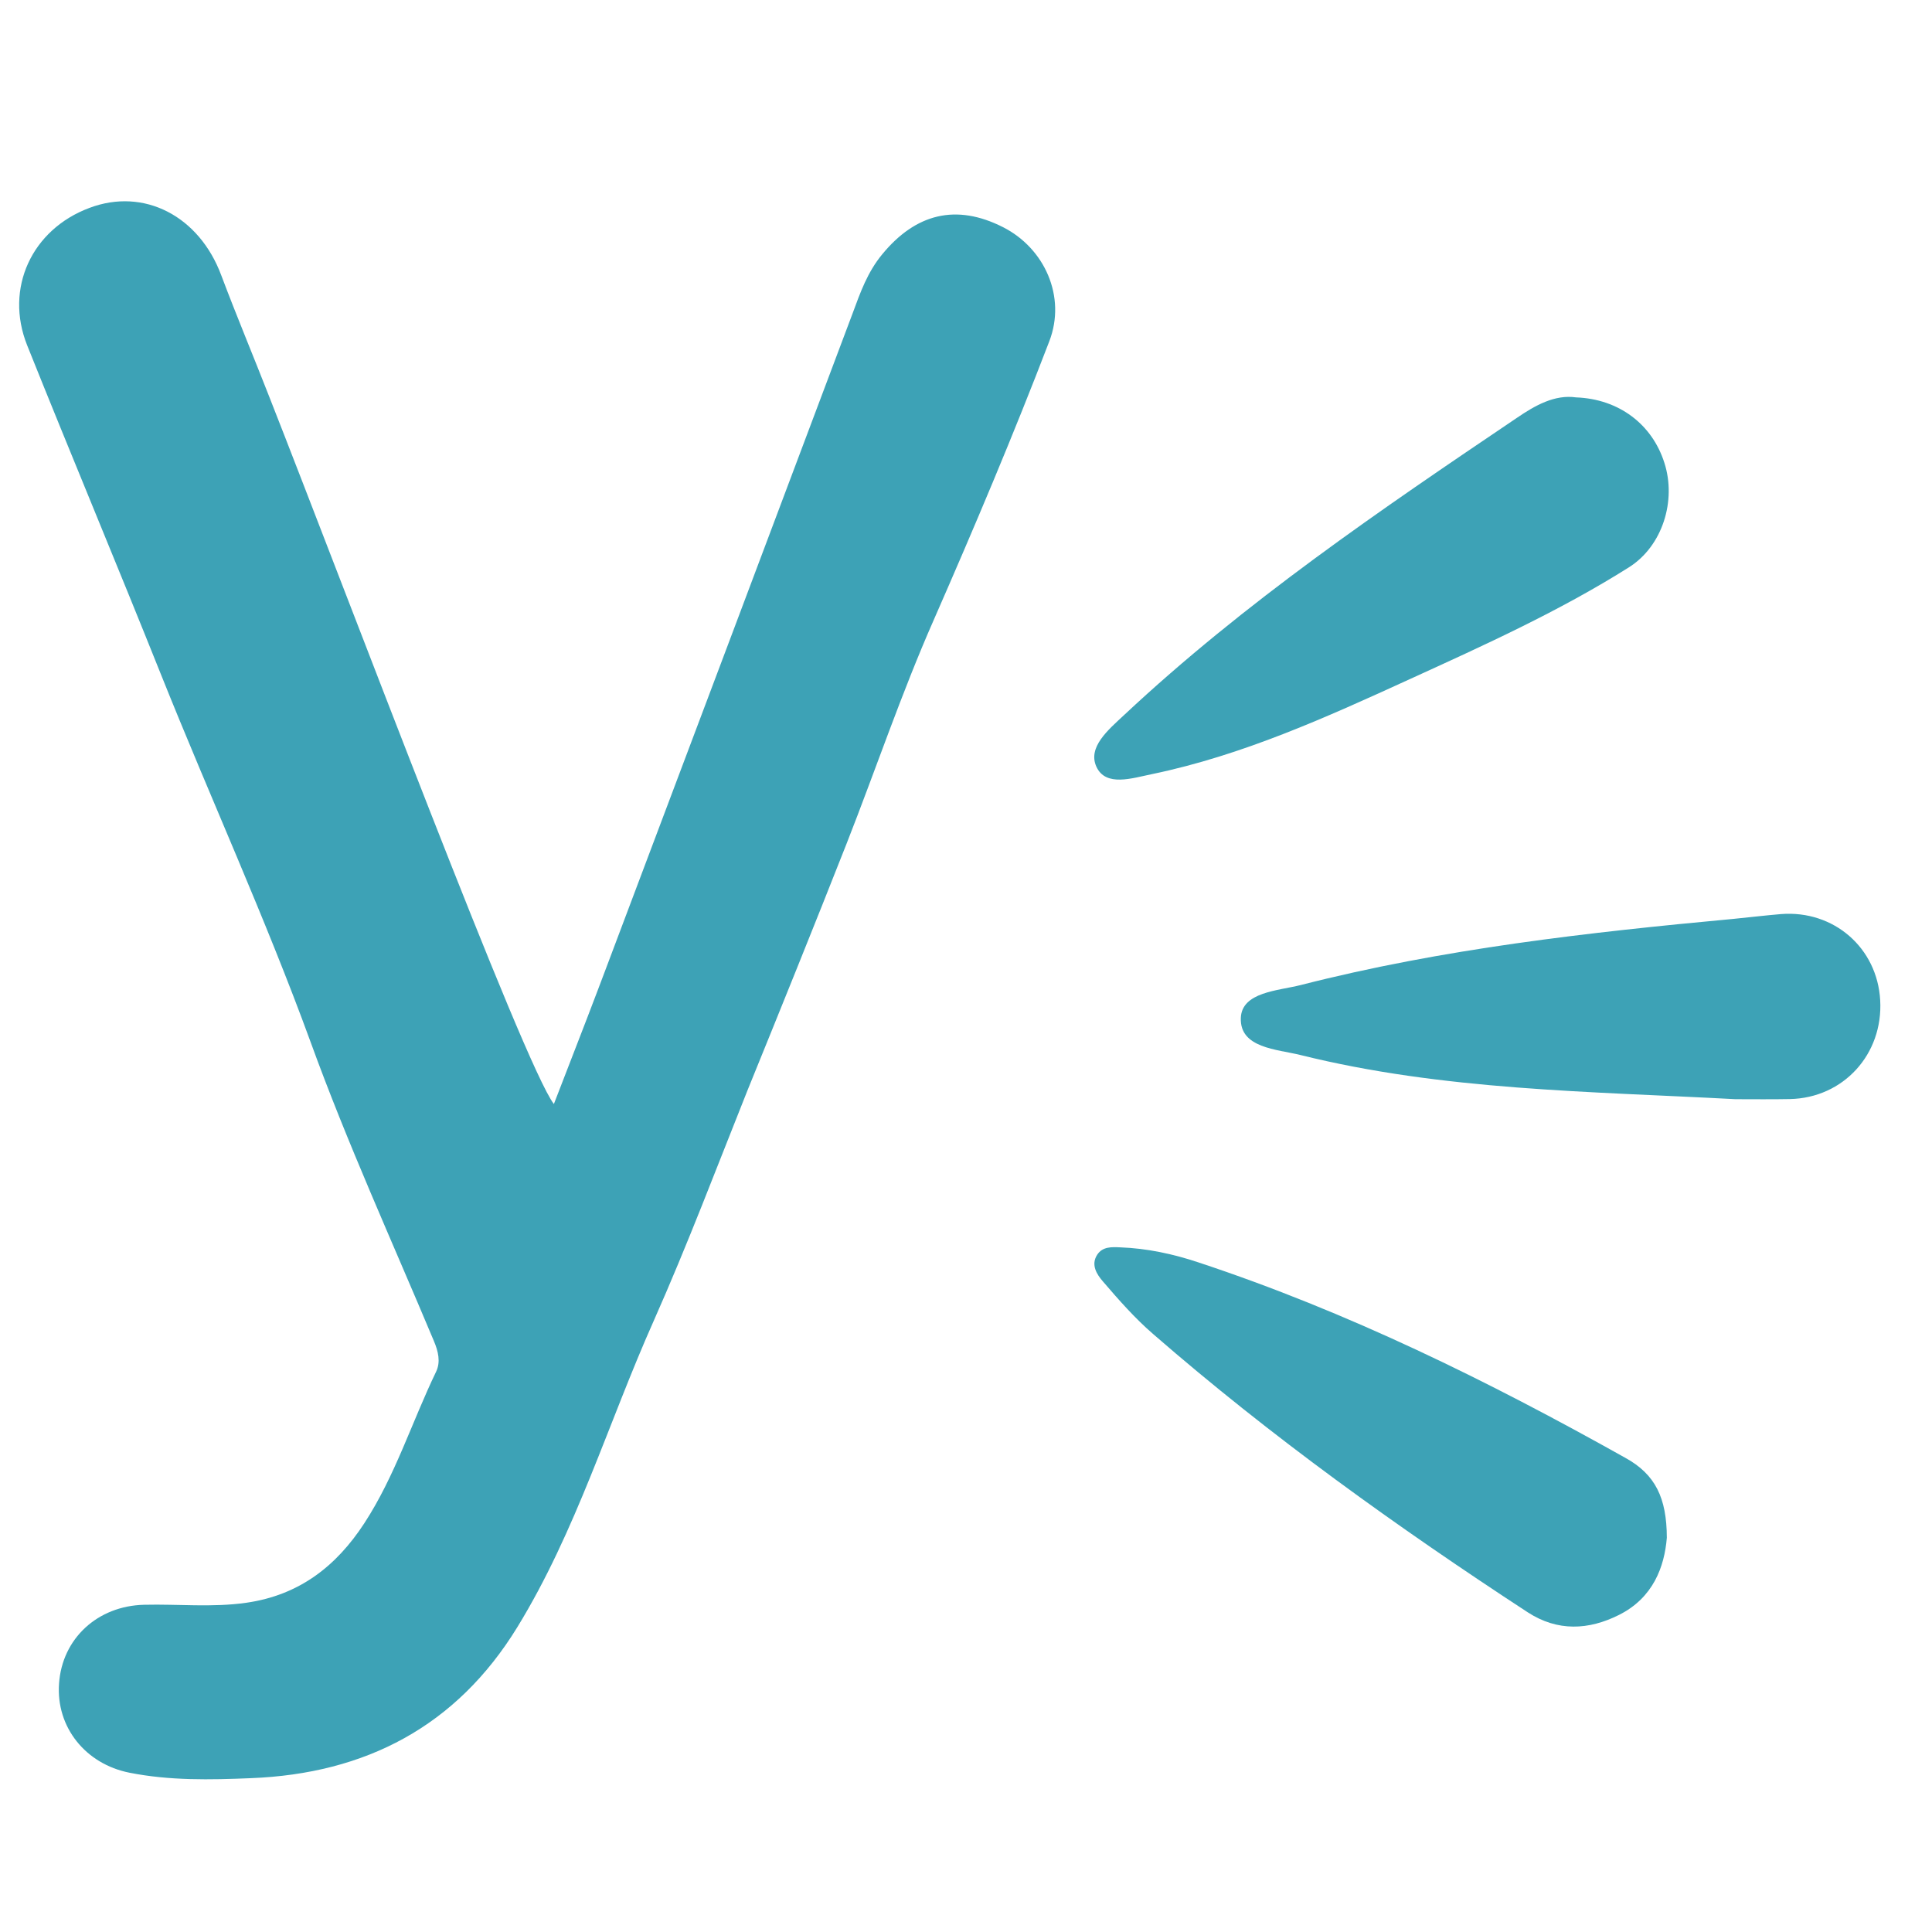 <?xml version="1.0" encoding="iso-8859-1"?>
<!-- Generator: Adobe Illustrator 16.0.0, SVG Export Plug-In . SVG Version: 6.00 Build 0)  -->
<!DOCTYPE svg PUBLIC "-//W3C//DTD SVG 1.1//EN" "http://www.w3.org/Graphics/SVG/1.1/DTD/svg11.dtd">
<svg version="1.1" id="Layer_1" xmlns="http://www.w3.org/2000/svg" xmlns:xlink="http://www.w3.org/1999/xlink" x="0px" y="0px"
	 width="16px" height="16px" viewBox="0 0 16 16" style="enable-background:new 0 0 16 16;" xml:space="preserve">
<g>
	<path style="fill-rule:evenodd;clip-rule:evenodd;fill:#3DA2B6;" d="M4.952,8.196C4.837,8.5,4.717,8.805,4.587,9.143
		C4.341,8.827,2.876,4.928,2.232,3.291C2.1,2.953,1.96,2.619,1.832,2.279c-0.183-0.49-0.64-0.728-1.092-0.557
		C0.264,1.9,0.036,2.387,0.225,2.86c0.366,0.914,0.746,1.82,1.111,2.733c0.406,1.014,0.861,2.008,1.236,3.036
		c0.304,0.838,0.676,1.653,1.021,2.476c0.037,0.087,0.057,0.174,0.019,0.254c-0.201,0.417-0.34,0.865-0.595,1.256
		c-0.232,0.356-0.539,0.595-0.975,0.658c-0.284,0.041-0.565,0.01-0.848,0.017c-0.386,0.009-0.68,0.28-0.705,0.653
		c-0.026,0.36,0.219,0.666,0.584,0.738c0.333,0.066,0.668,0.059,1.005,0.045c0.949-0.037,1.702-0.429,2.206-1.25
		c0.488-0.796,0.753-1.693,1.131-2.54c0.278-0.626,0.521-1.269,0.775-1.905C6.467,8.35,6.742,7.67,7.011,6.987
		c0.242-0.616,0.454-1.245,0.721-1.851c0.335-0.764,0.66-1.532,0.958-2.31C8.832,2.456,8.65,2.056,8.308,1.882
		C7.917,1.683,7.583,1.77,7.307,2.105c-0.124,0.15-0.182,0.317-0.246,0.49C6.378,4.413,5.693,6.231,5.008,8.048
		C4.989,8.098,4.971,8.146,4.952,8.196L4.952,8.196z"/>
	<path style="fill-rule:evenodd;clip-rule:evenodd;fill:#3DA2B6;" d="M13.804,12.735c-0.02,0.241-0.113,0.497-0.396,0.639
		c-0.251,0.126-0.508,0.139-0.755-0.021c-1.079-0.705-2.127-1.456-3.102-2.304c-0.153-0.132-0.288-0.286-0.42-0.44
		c-0.046-0.054-0.099-0.133-0.045-0.217c0.045-0.07,0.123-0.065,0.191-0.062c0.222,0.008,0.439,0.055,0.646,0.124
		c1.238,0.409,2.402,0.983,3.537,1.619C13.709,12.21,13.803,12.405,13.804,12.735z"/>
	<path style="fill-rule:evenodd;clip-rule:evenodd;fill:#3DA2B6;" d="M13.052,3.291c0.355,0.013,0.631,0.223,0.732,0.543
		c0.1,0.311-0.014,0.688-0.295,0.865c-0.576,0.363-1.197,0.644-1.815,0.926c-0.689,0.315-1.383,0.63-2.134,0.786
		C9.377,6.444,9.158,6.519,9.08,6.35C9.006,6.188,9.177,6.045,9.31,5.921c0.997-0.933,2.122-1.698,3.25-2.459
		C12.715,3.356,12.876,3.266,13.052,3.291z"/>
	<path style="fill-rule:evenodd;clip-rule:evenodd;fill:#3DA2B6;" d="M14.372,9.103c-1.208-0.065-2.42-0.072-3.603-0.366
		c-0.195-0.048-0.502-0.057-0.493-0.306c0.007-0.216,0.309-0.226,0.495-0.273c1.176-0.301,2.378-0.436,3.583-0.548
		c0.133-0.013,0.264-0.029,0.396-0.04c0.437-0.034,0.797,0.28,0.821,0.714c0.025,0.447-0.305,0.809-0.748,0.818
		C14.672,9.105,14.522,9.103,14.372,9.103z"/>
</g>
</svg>
